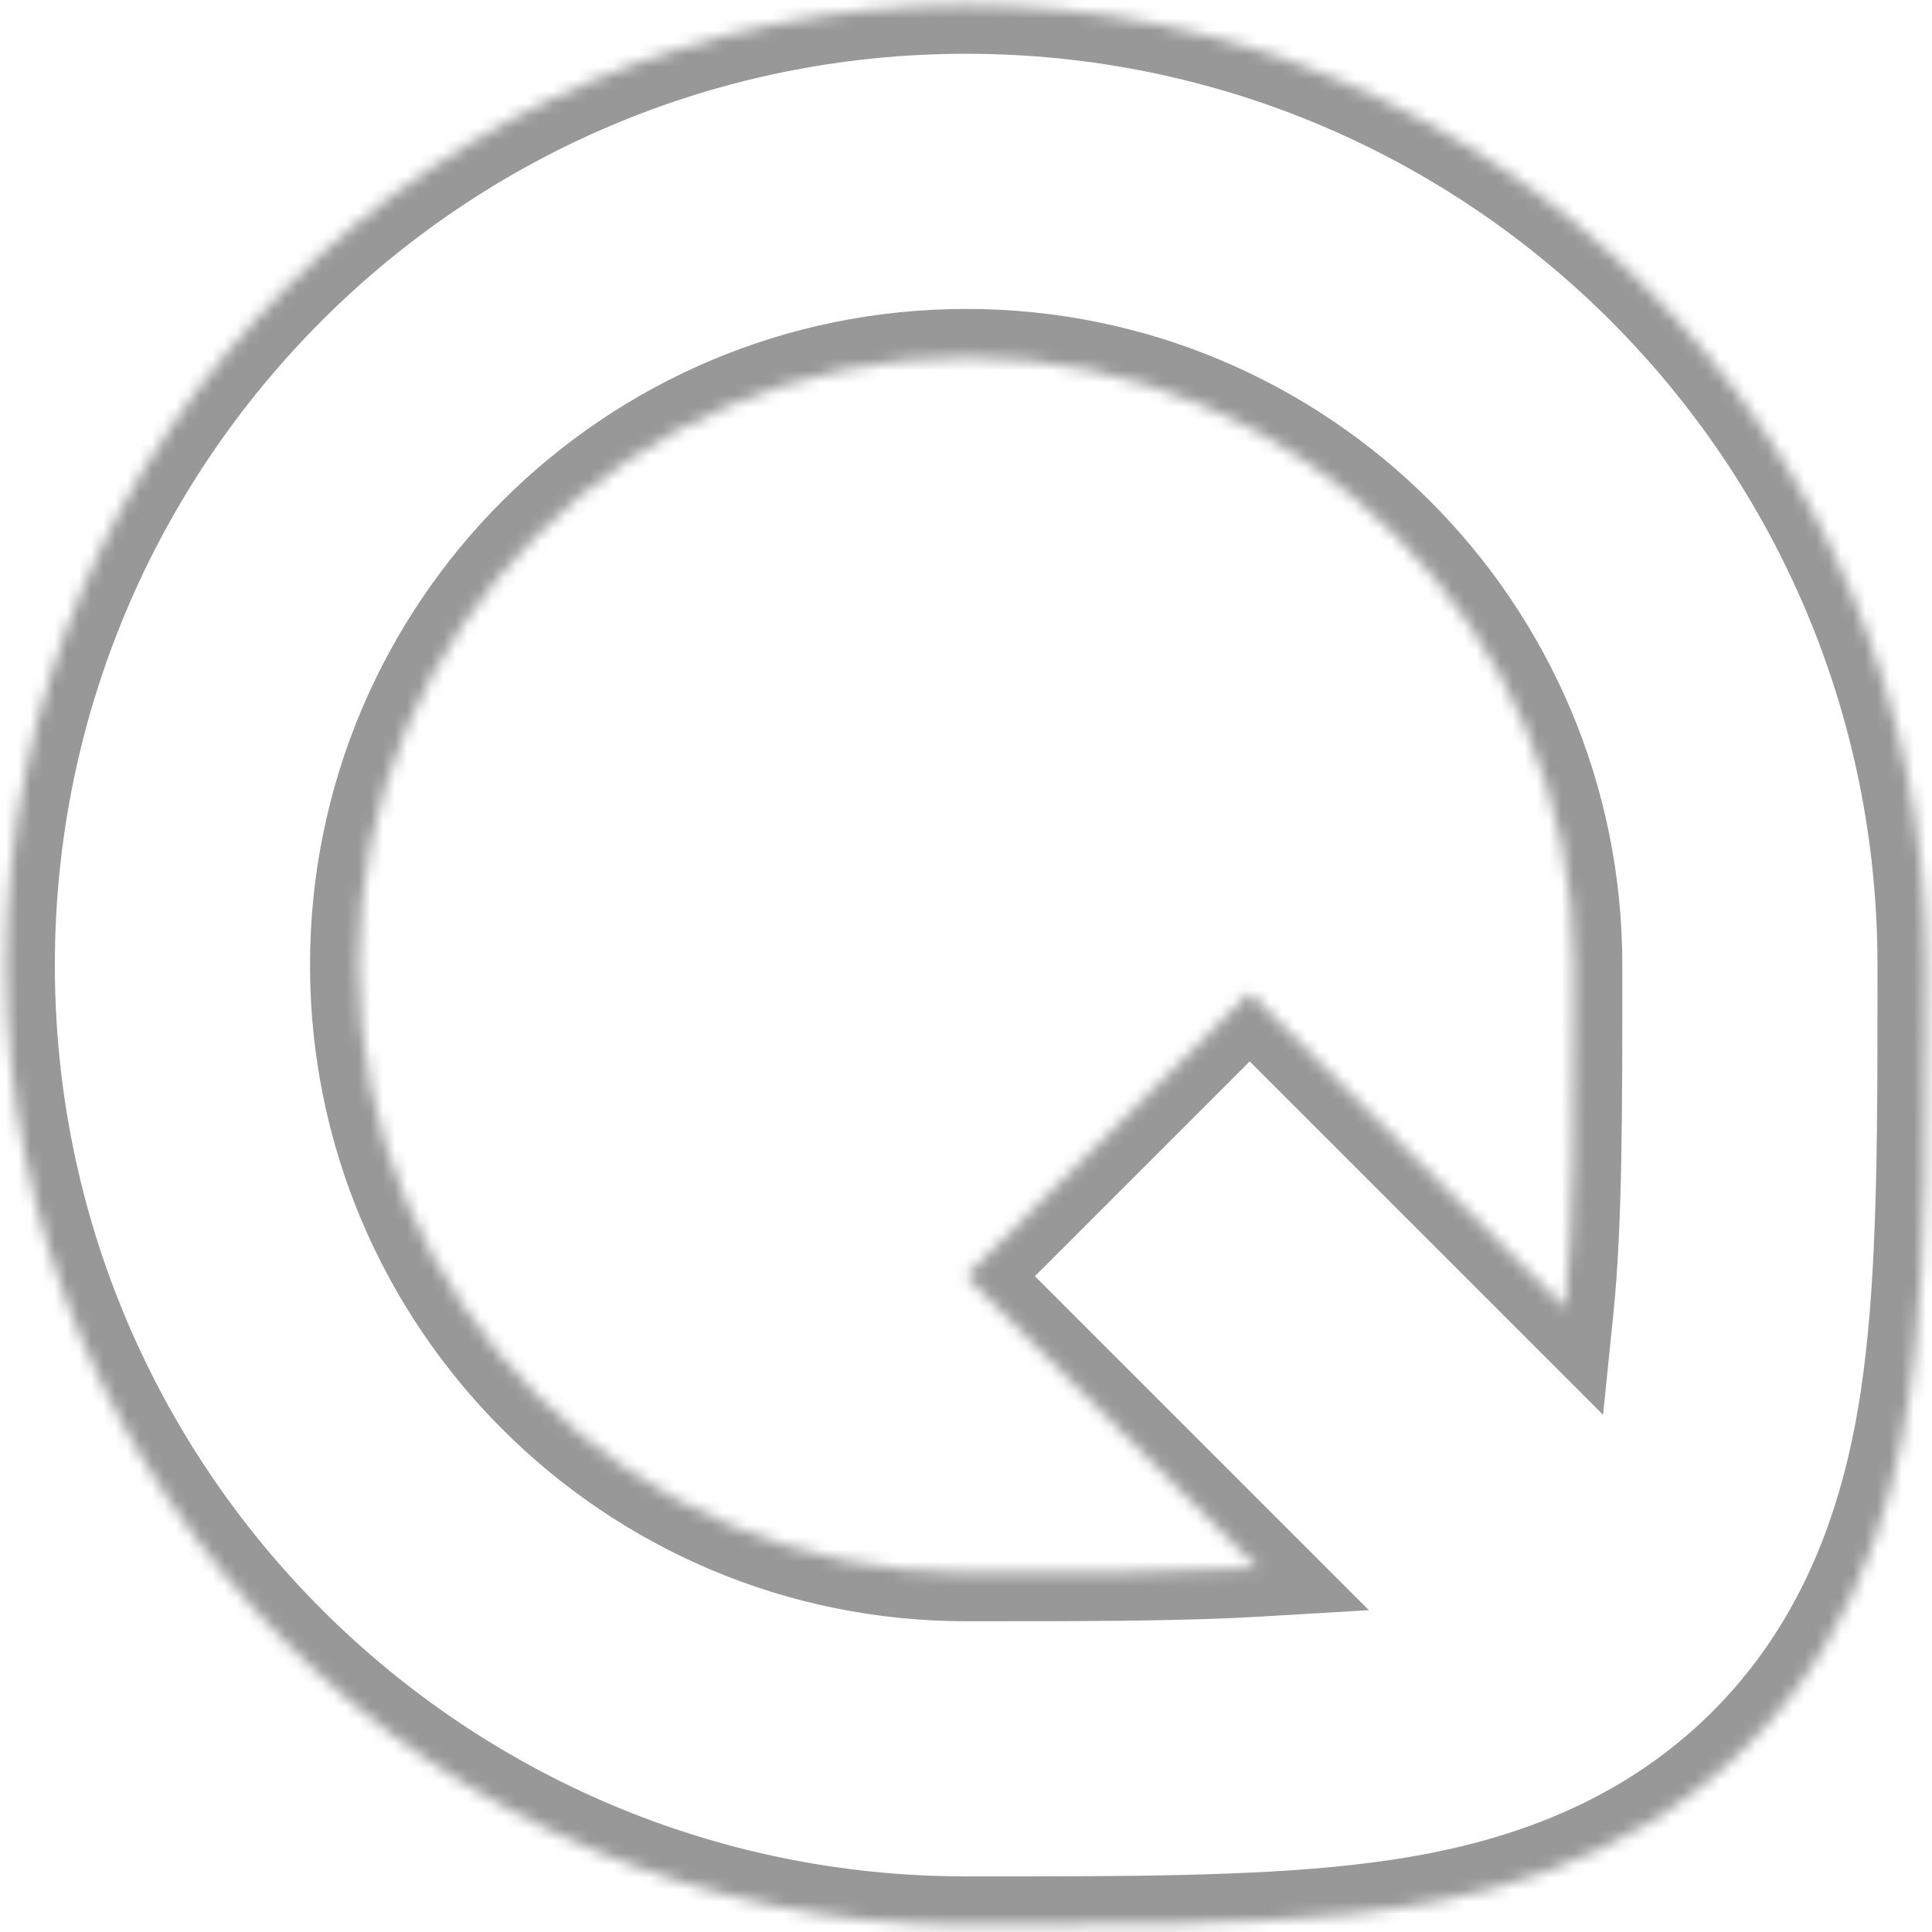 <svg width="159" height="159" viewBox="0 0 159 159" fill="none" xmlns="http://www.w3.org/2000/svg">
<mask id="path-1-inside-1_268_590" fill="white">
<path fill-rule="evenodd" clip-rule="evenodd" d="M79.514 158.425L80.914 158.425C92.198 158.427 102.965 158.428 111.623 157.466C120.424 156.488 133.458 153.993 143.77 143.681C154.082 133.369 156.577 120.335 157.555 111.534C158.517 102.876 158.516 92.109 158.514 80.824L158.514 79.425C158.514 35.794 123.144 0.425 79.514 0.425C35.883 0.425 0.514 35.794 0.514 79.425C0.514 123.055 35.883 158.425 79.514 158.425ZM103.532 129.048L79.514 105.03L102.848 81.695L128.805 107.652C129.514 100.699 129.514 91.527 129.514 79.425C129.514 51.811 107.128 29.425 79.514 29.425C51.9 29.425 29.514 51.811 29.514 79.425C29.514 107.039 51.9 129.425 79.514 129.425C89.316 129.425 97.197 129.425 103.532 129.048Z"/>
</mask>
<path d="M80.914 158.425L80.914 154.425L80.914 154.425L80.914 158.425ZM79.514 158.425L79.514 154.425H79.514V158.425ZM111.623 157.466L112.064 161.442L112.064 161.442L111.623 157.466ZM143.77 143.681L140.942 140.852L140.942 140.852L143.77 143.681ZM157.555 111.534L161.531 111.975L161.531 111.975L157.555 111.534ZM158.514 80.824L154.514 80.825L154.514 80.825L158.514 80.824ZM158.514 79.425L154.514 79.425L154.514 79.425L158.514 79.425ZM79.514 105.03L76.685 102.201L73.857 105.03L76.685 107.858L79.514 105.03ZM103.532 129.048L103.77 133.041L112.654 132.513L106.361 126.22L103.532 129.048ZM102.848 81.695L105.677 78.867L102.848 76.038L100.02 78.867L102.848 81.695ZM128.805 107.652L125.977 110.48L131.93 116.434L132.784 108.058L128.805 107.652ZM80.914 154.425L79.514 154.425L79.514 162.425L80.913 162.425L80.914 154.425ZM111.181 153.491C102.792 154.423 92.272 154.427 80.914 154.425L80.913 162.425C92.123 162.427 103.139 162.433 112.064 161.442L111.181 153.491ZM140.942 140.852C131.62 150.174 119.736 152.54 111.181 153.491L112.064 161.442C121.112 160.436 135.296 157.812 146.598 146.509L140.942 140.852ZM153.58 111.092C152.629 119.647 150.263 131.531 140.942 140.852L146.598 146.509C157.901 135.207 160.526 121.023 161.531 111.975L153.58 111.092ZM154.514 80.825C154.516 92.183 154.512 102.702 153.58 111.092L161.531 111.975C162.523 103.05 162.516 92.034 162.514 80.824L154.514 80.825ZM154.514 79.425L154.514 80.825L162.514 80.824L162.514 79.424L154.514 79.425ZM79.514 4.425C120.935 4.425 154.514 38.004 154.514 79.425H162.514C162.514 33.585 125.354 -3.575 79.514 -3.575V4.425ZM4.514 79.425C4.514 38.004 38.093 4.425 79.514 4.425V-3.575C33.674 -3.575 -3.486 33.585 -3.486 79.425H4.514ZM79.514 154.425C38.093 154.425 4.514 120.846 4.514 79.425H-3.486C-3.486 125.264 33.674 162.425 79.514 162.425V154.425ZM76.685 107.858L100.704 131.877L106.361 126.22L82.342 102.201L76.685 107.858ZM100.02 78.867L76.685 102.201L82.342 107.858L105.677 84.524L100.02 78.867ZM131.633 104.823L105.677 78.867L100.02 84.524L125.977 110.48L131.633 104.823ZM125.514 79.425C125.514 91.614 125.509 100.545 124.826 107.246L132.784 108.058C133.519 100.854 133.514 91.439 133.514 79.425H125.514ZM79.514 33.425C104.919 33.425 125.514 54.02 125.514 79.425H133.514C133.514 49.601 109.337 25.425 79.514 25.425V33.425ZM33.514 79.425C33.514 54.02 54.109 33.425 79.514 33.425V25.425C49.691 25.425 25.514 49.601 25.514 79.425H33.514ZM79.514 125.425C54.109 125.425 33.514 104.83 33.514 79.425H25.514C25.514 109.248 49.691 133.425 79.514 133.425V125.425ZM103.295 125.055C97.105 125.423 89.361 125.425 79.514 125.425V133.425C89.271 133.425 97.288 133.426 103.77 133.041L103.295 125.055Z" fill="#989898" mask="url(#path-1-inside-1_268_590)"/>
</svg>
